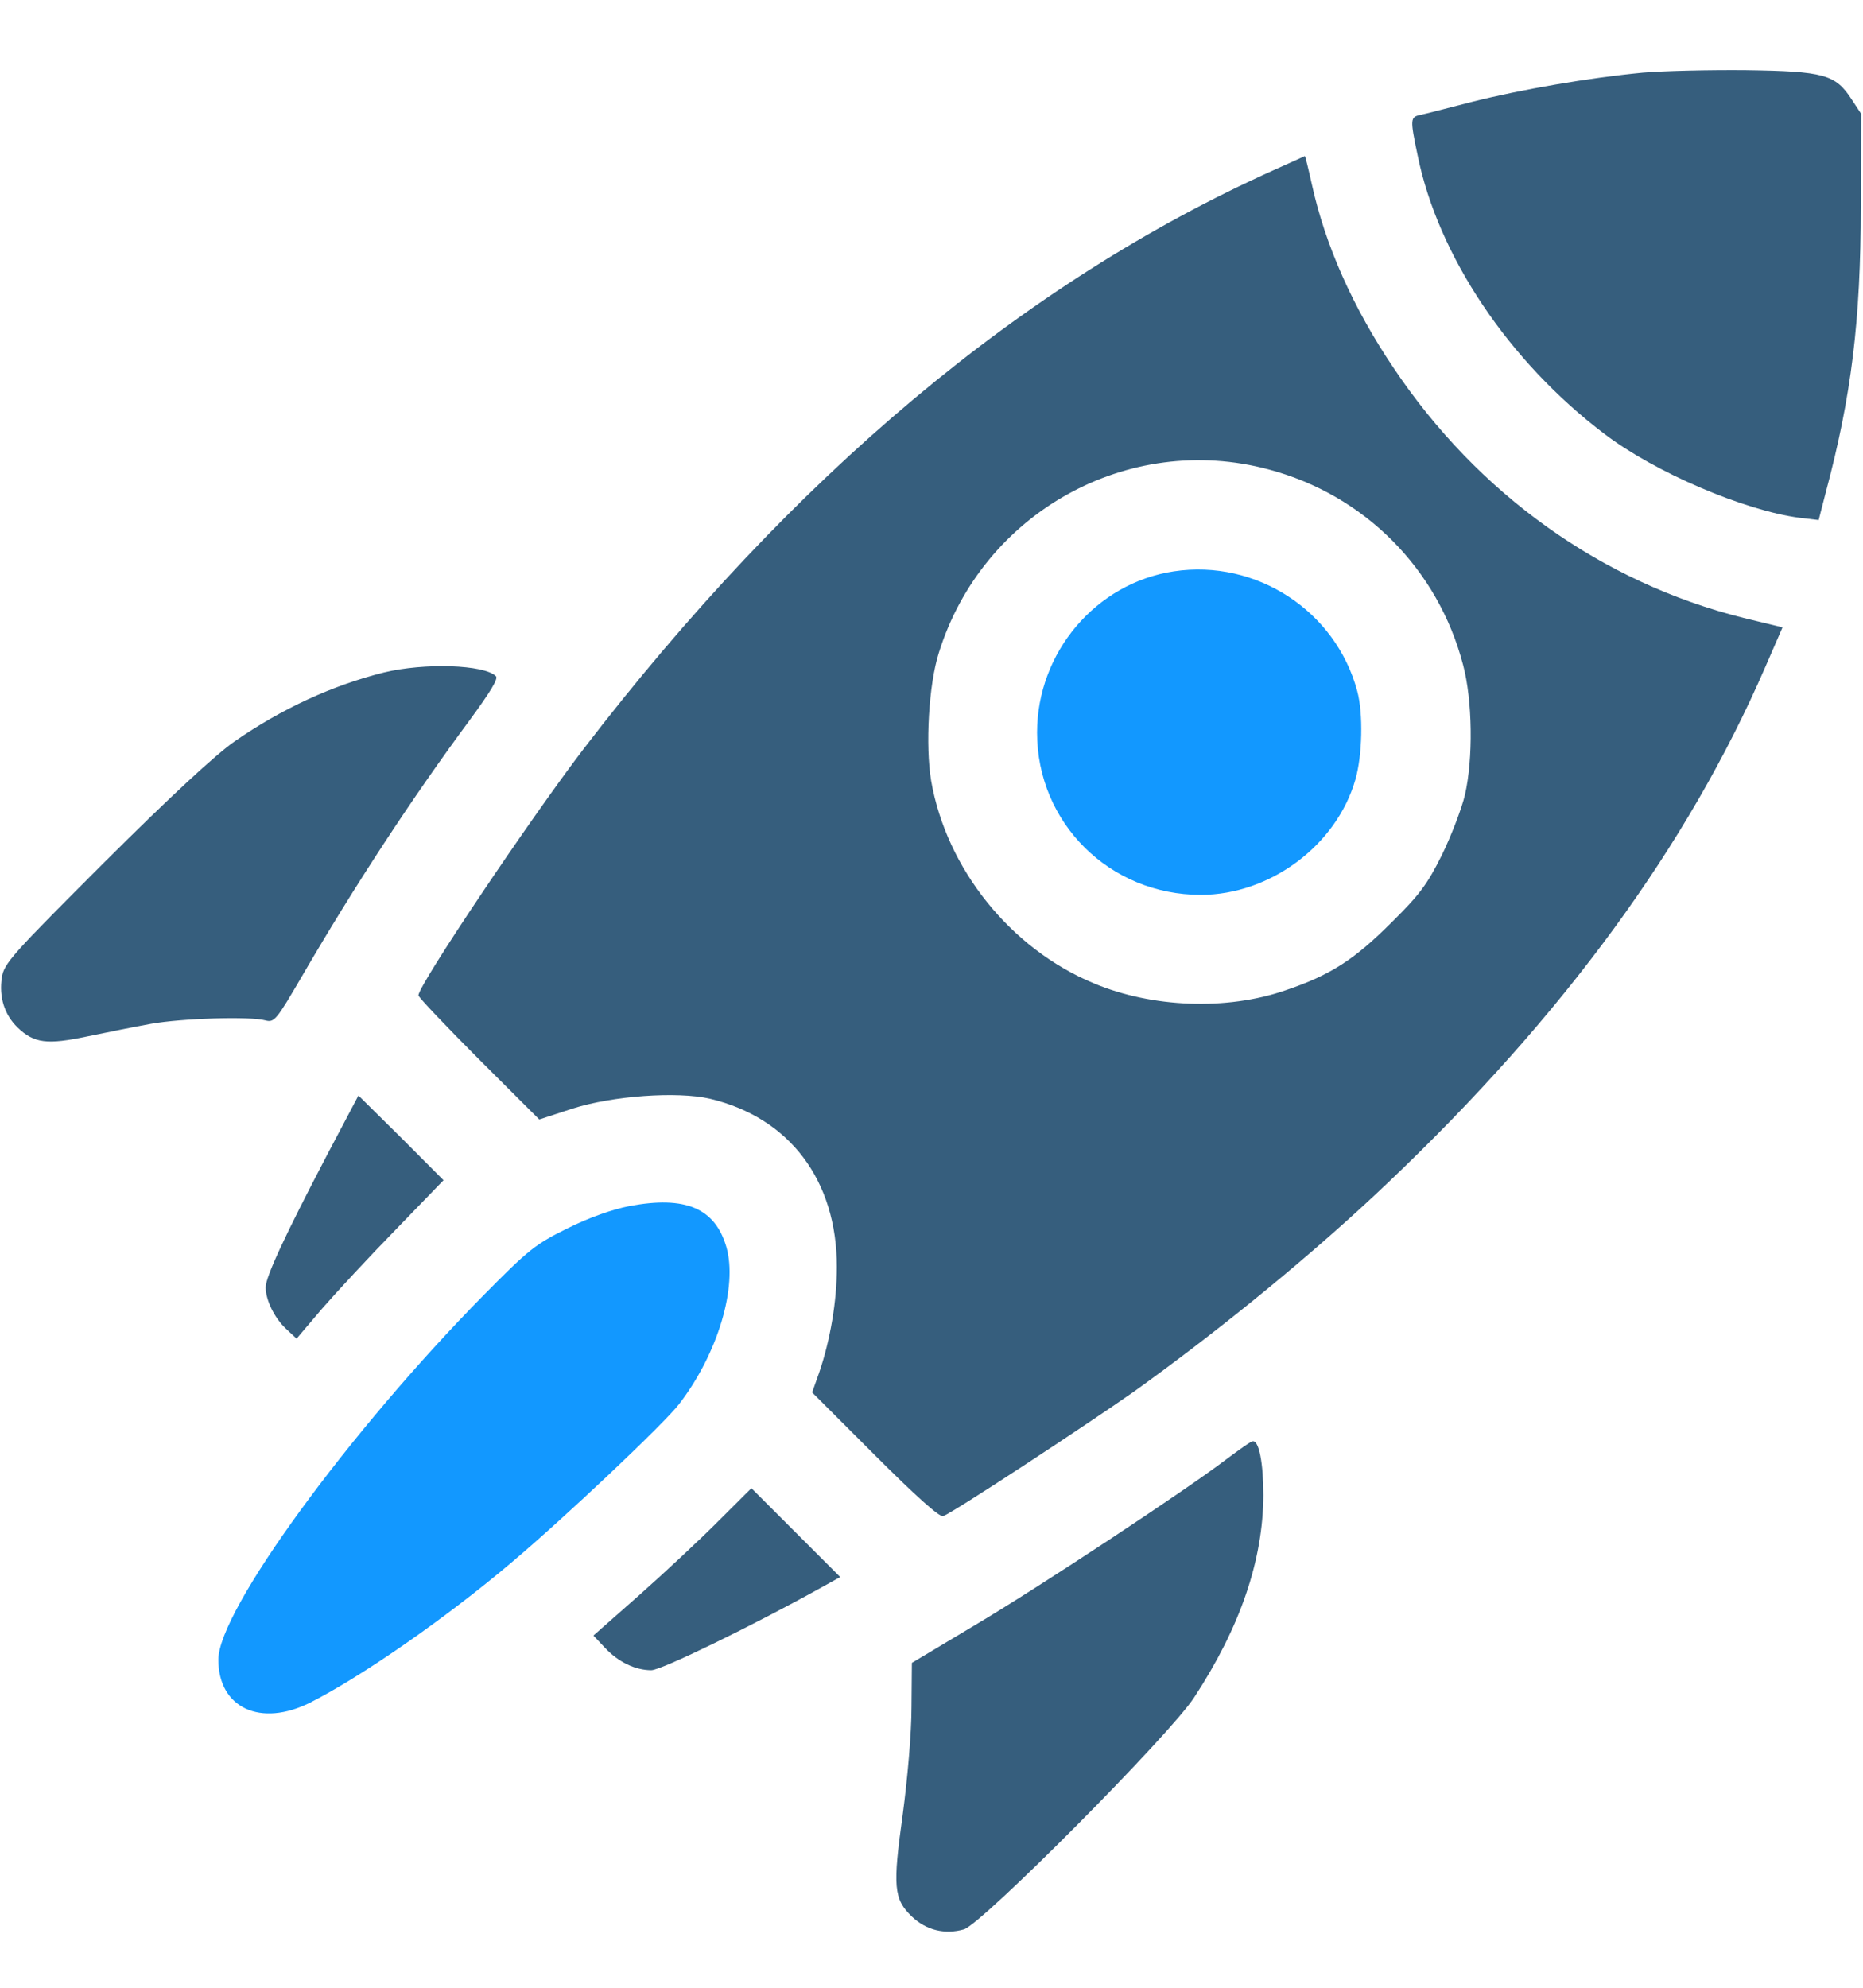 <svg width="15" height="16" viewBox="0 0 15 16" fill="none" xmlns="http://www.w3.org/2000/svg">
<g clip-path="url(#clip0_4_209)">
<path d="M13.227 0.585C12.794 0.626 12.249 0.72 11.851 0.82C11.657 0.869 11.47 0.919 11.435 0.925C11.355 0.943 11.352 0.957 11.414 1.25C11.578 2.059 12.149 2.911 12.92 3.494C13.324 3.802 14.045 4.11 14.49 4.168L14.643 4.186L14.701 3.96C14.906 3.193 14.982 2.58 14.982 1.663L14.985 0.916L14.906 0.796C14.777 0.6 14.687 0.574 14.062 0.565C13.764 0.562 13.389 0.571 13.227 0.585Z" fill="#365E7D"/>
<path d="M10.254 1.37C8.241 2.276 6.387 3.828 4.696 6.032C4.269 6.591 3.369 7.93 3.369 8.012C3.369 8.027 3.589 8.258 3.855 8.525L4.342 9.011L4.611 8.923C4.931 8.821 5.452 8.783 5.716 8.844C6.357 8.996 6.738 9.5 6.738 10.198C6.738 10.473 6.686 10.784 6.595 11.05L6.539 11.208L7.046 11.715C7.371 12.04 7.567 12.216 7.594 12.204C7.679 12.172 8.736 11.478 9.132 11.2C9.835 10.696 10.6 10.069 11.177 9.518C12.592 8.173 13.588 6.808 14.212 5.372L14.352 5.05L14.039 4.974C12.899 4.69 11.9 3.978 11.218 2.958C10.893 2.475 10.67 1.974 10.562 1.482C10.535 1.359 10.509 1.256 10.506 1.256C10.506 1.256 10.392 1.309 10.254 1.37ZM10.216 3.779C10.986 3.984 11.578 4.578 11.78 5.352C11.856 5.636 11.862 6.108 11.795 6.398C11.769 6.509 11.684 6.729 11.61 6.881C11.493 7.116 11.432 7.2 11.206 7.423C10.904 7.725 10.714 7.848 10.351 7.971C9.879 8.135 9.275 8.112 8.807 7.915C8.136 7.637 7.62 6.992 7.497 6.284C7.45 6.002 7.477 5.513 7.559 5.255C7.91 4.127 9.082 3.474 10.216 3.779Z" fill="#365E7D"/>
<path d="M9.451 4.599C8.824 4.693 8.35 5.252 8.35 5.897C8.35 6.623 8.933 7.203 9.668 7.203C10.225 7.203 10.761 6.805 10.913 6.275C10.969 6.081 10.977 5.744 10.928 5.563C10.755 4.918 10.116 4.499 9.451 4.599Z" fill="#1298FF"/>
<path d="M3.091 5.413C2.678 5.516 2.271 5.703 1.89 5.967C1.737 6.073 1.374 6.409 0.844 6.937C0.097 7.684 0.032 7.754 0.015 7.868C-0.009 8.024 0.035 8.167 0.141 8.27C0.275 8.399 0.381 8.41 0.7 8.343C0.856 8.311 1.087 8.264 1.216 8.241C1.462 8.197 2.013 8.179 2.139 8.214C2.209 8.232 2.227 8.208 2.432 7.857C2.851 7.136 3.319 6.421 3.788 5.788C3.946 5.572 4.014 5.463 3.993 5.443C3.899 5.349 3.416 5.334 3.091 5.413Z" fill="#365E7D"/>
<path d="M2.628 9.307C2.3 9.934 2.139 10.277 2.139 10.362C2.139 10.464 2.209 10.608 2.303 10.696L2.388 10.775L2.593 10.534C2.707 10.403 2.971 10.118 3.185 9.899L3.571 9.5L3.229 9.157L2.886 8.818L2.628 9.307Z" fill="#365E7D"/>
<path d="M5.068 9.708C4.931 9.735 4.746 9.799 4.57 9.887C4.315 10.013 4.26 10.054 3.896 10.423C2.807 11.528 1.758 12.966 1.758 13.359C1.758 13.748 2.098 13.906 2.499 13.704C2.915 13.493 3.589 13.025 4.116 12.579C4.547 12.216 5.353 11.454 5.47 11.299C5.78 10.895 5.941 10.356 5.848 10.036C5.757 9.726 5.52 9.623 5.068 9.708Z" fill="#1298FF"/>
<path d="M9.873 11.747C9.551 11.993 8.361 12.779 7.837 13.089L7.342 13.385L7.339 13.742C7.339 13.95 7.307 14.314 7.269 14.601C7.187 15.187 7.195 15.286 7.342 15.427C7.459 15.538 7.608 15.573 7.761 15.53C7.907 15.486 9.419 13.965 9.615 13.663C9.987 13.095 10.169 12.559 10.172 12.037C10.172 11.777 10.137 11.595 10.087 11.601C10.072 11.601 9.979 11.668 9.873 11.747Z" fill="#365E7D"/>
<path d="M5.786 12.242C5.64 12.389 5.355 12.655 5.15 12.837L4.778 13.165L4.872 13.265C4.98 13.379 5.115 13.444 5.244 13.444C5.326 13.444 6.07 13.08 6.612 12.779L6.765 12.694L6.407 12.336L6.05 11.979L5.786 12.242Z" fill="#365E7D"/>
</g>
<defs>
<clipPath id="clip0_4_209">
<rect width="15" height="15" fill="white" transform="translate(0 0.553)"/>
</clipPath>
</defs>
</svg>
